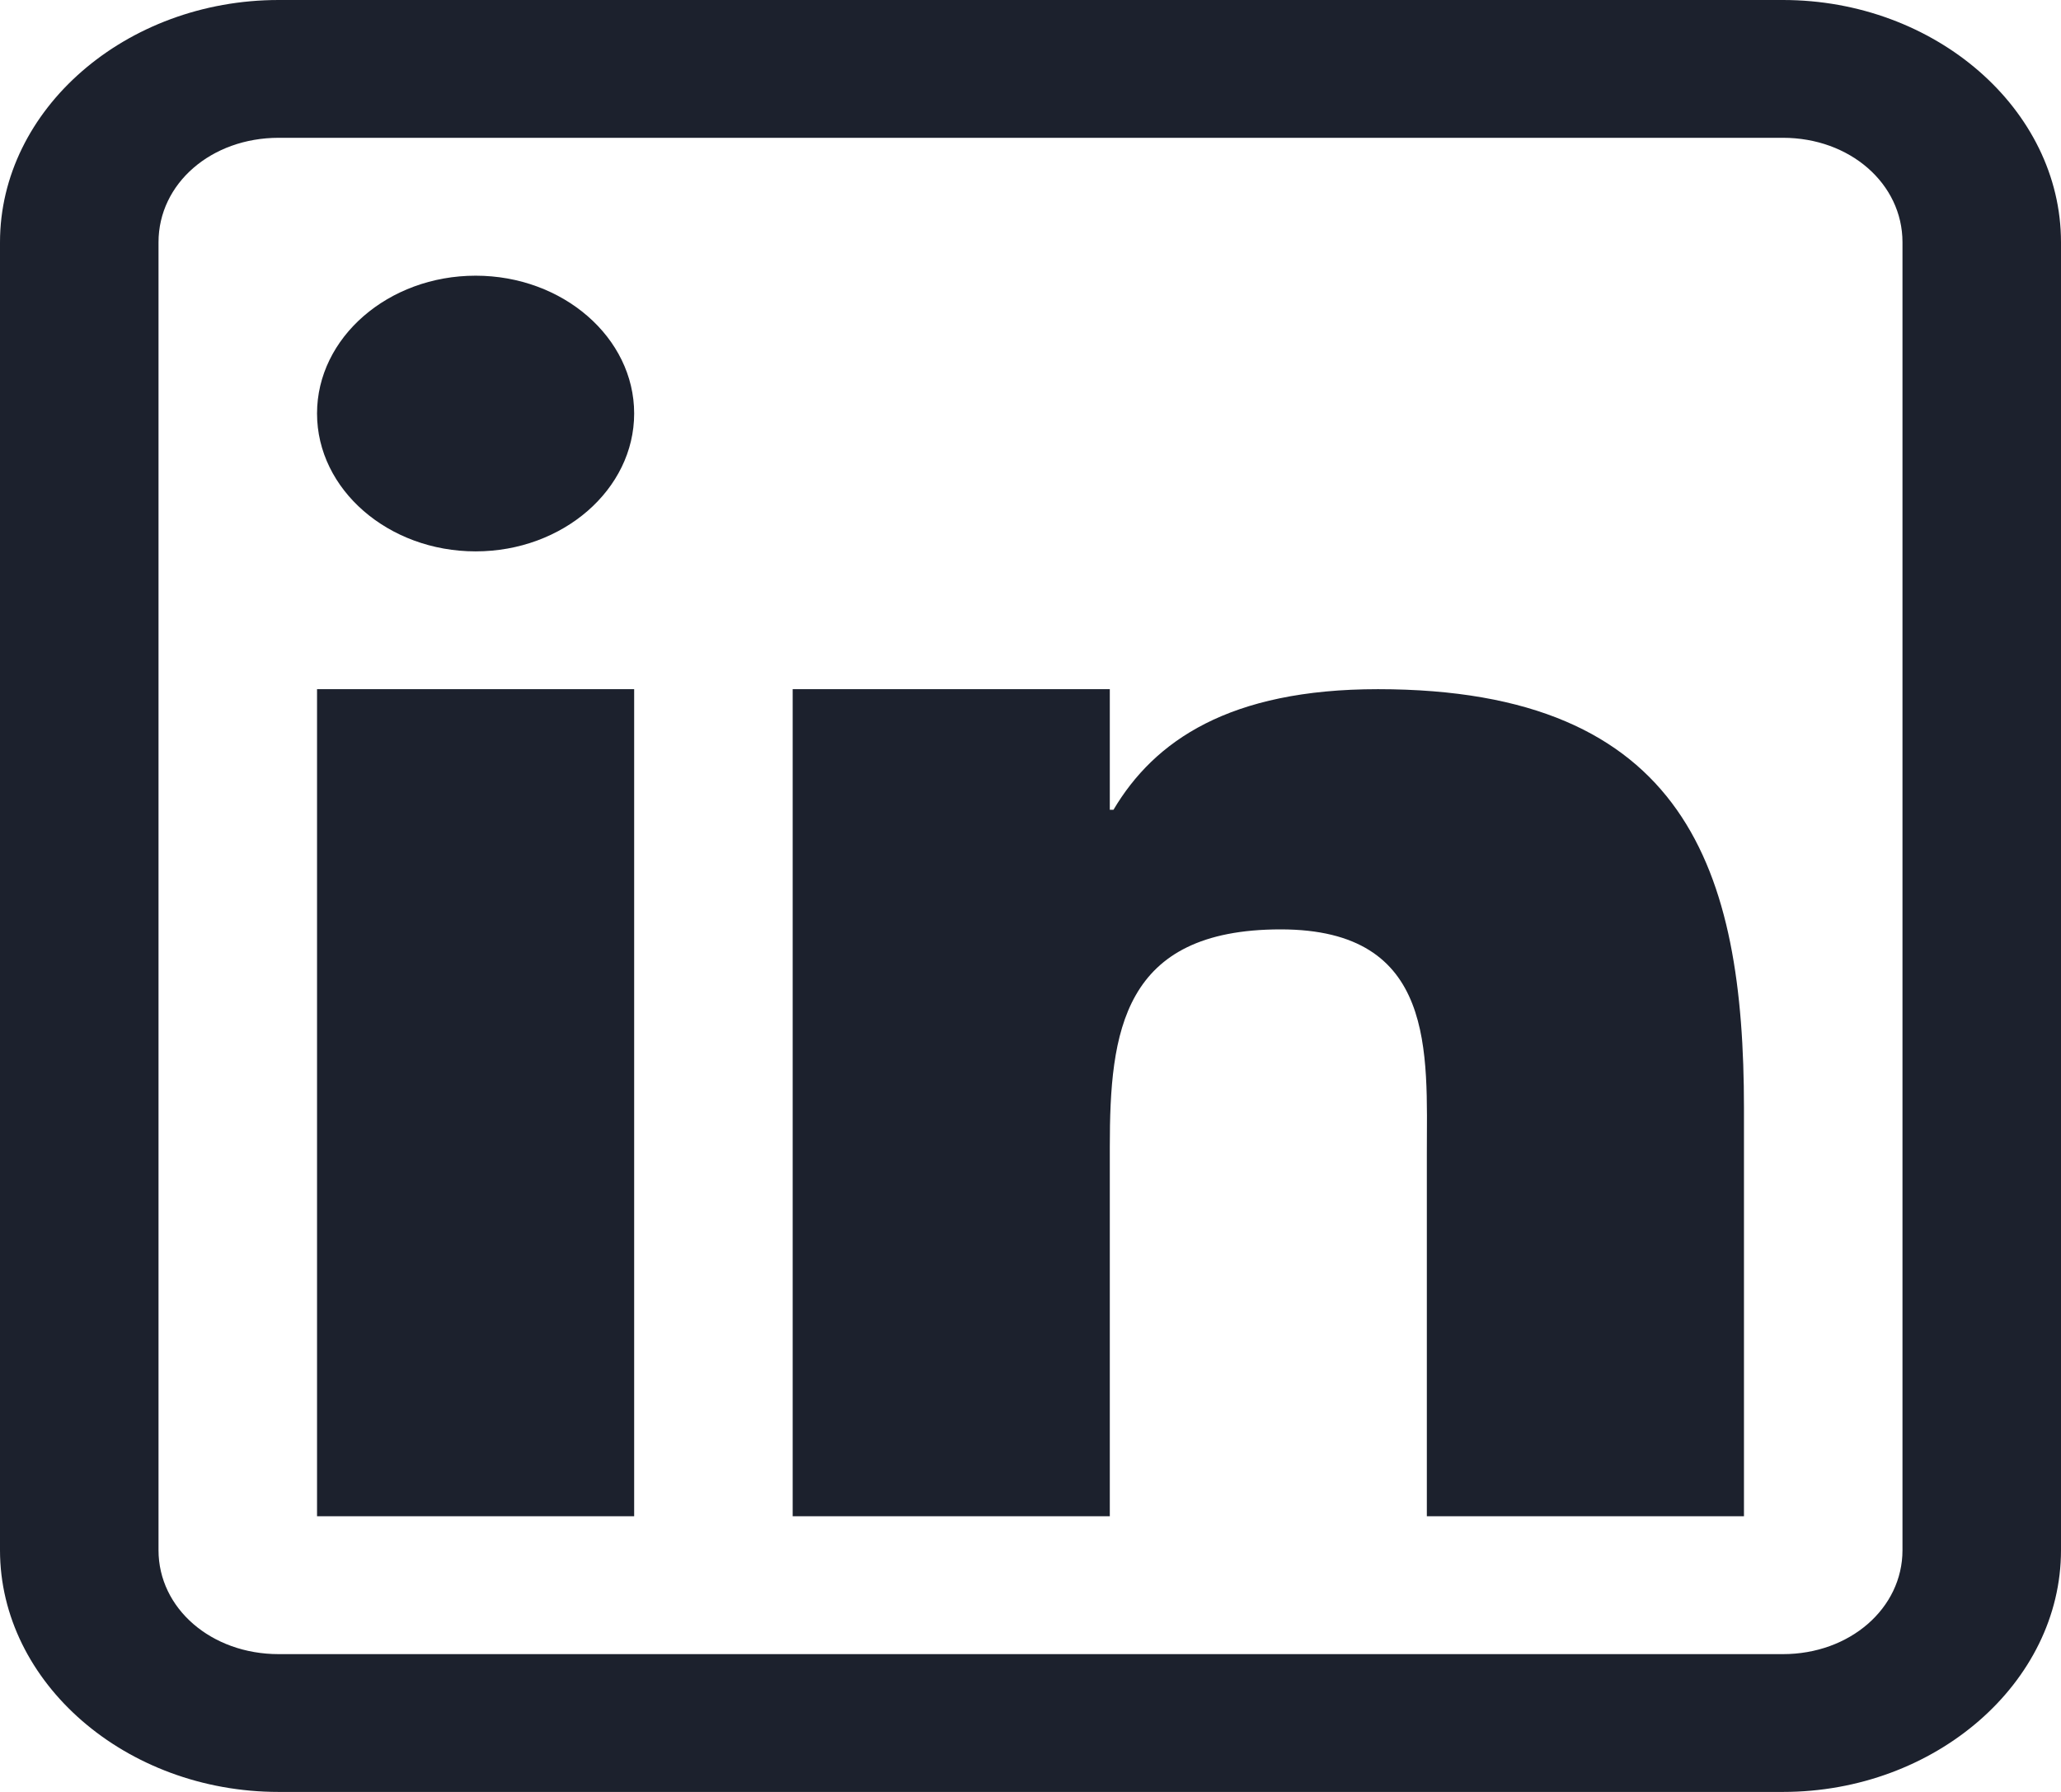 <svg width="23" height="20" viewBox="0 0 23 20" fill="none" xmlns="http://www.w3.org/2000/svg">
<path d="M3.11 0C1.403 0 0 1.22 0 2.704V17.302C0 18.78 1.403 20 3.11 20H19.897C21.597 20 23 18.78 23 17.302V2.704C23 1.22 21.597 0 19.897 0H3.11ZM3.11 1.538H19.897C20.643 1.538 21.231 2.049 21.231 2.704V17.302C21.231 17.951 20.643 18.462 19.897 18.462H3.11C2.357 18.462 1.769 17.951 1.769 17.302V2.704C1.769 2.049 2.357 1.538 3.11 1.538ZM5.308 3.077C4.333 3.077 3.538 3.768 3.538 4.615C3.538 5.463 4.333 6.154 5.308 6.154C6.282 6.154 7.077 5.463 7.077 4.615C7.077 3.768 6.282 3.077 5.308 3.077ZM3.538 7.692V16.923H7.077V7.692H3.538ZM8.846 7.692V16.923H12.385V12.8C12.385 11.52 12.523 10.373 14.292 10.373C16.034 10.373 15.923 11.749 15.923 12.885V16.923H19.462V12.368C19.462 9.724 18.826 7.692 15.377 7.692C13.718 7.692 12.882 8.269 12.426 9.038H12.385V7.692H8.846Z" fill="#1C212D"/>
</svg>
